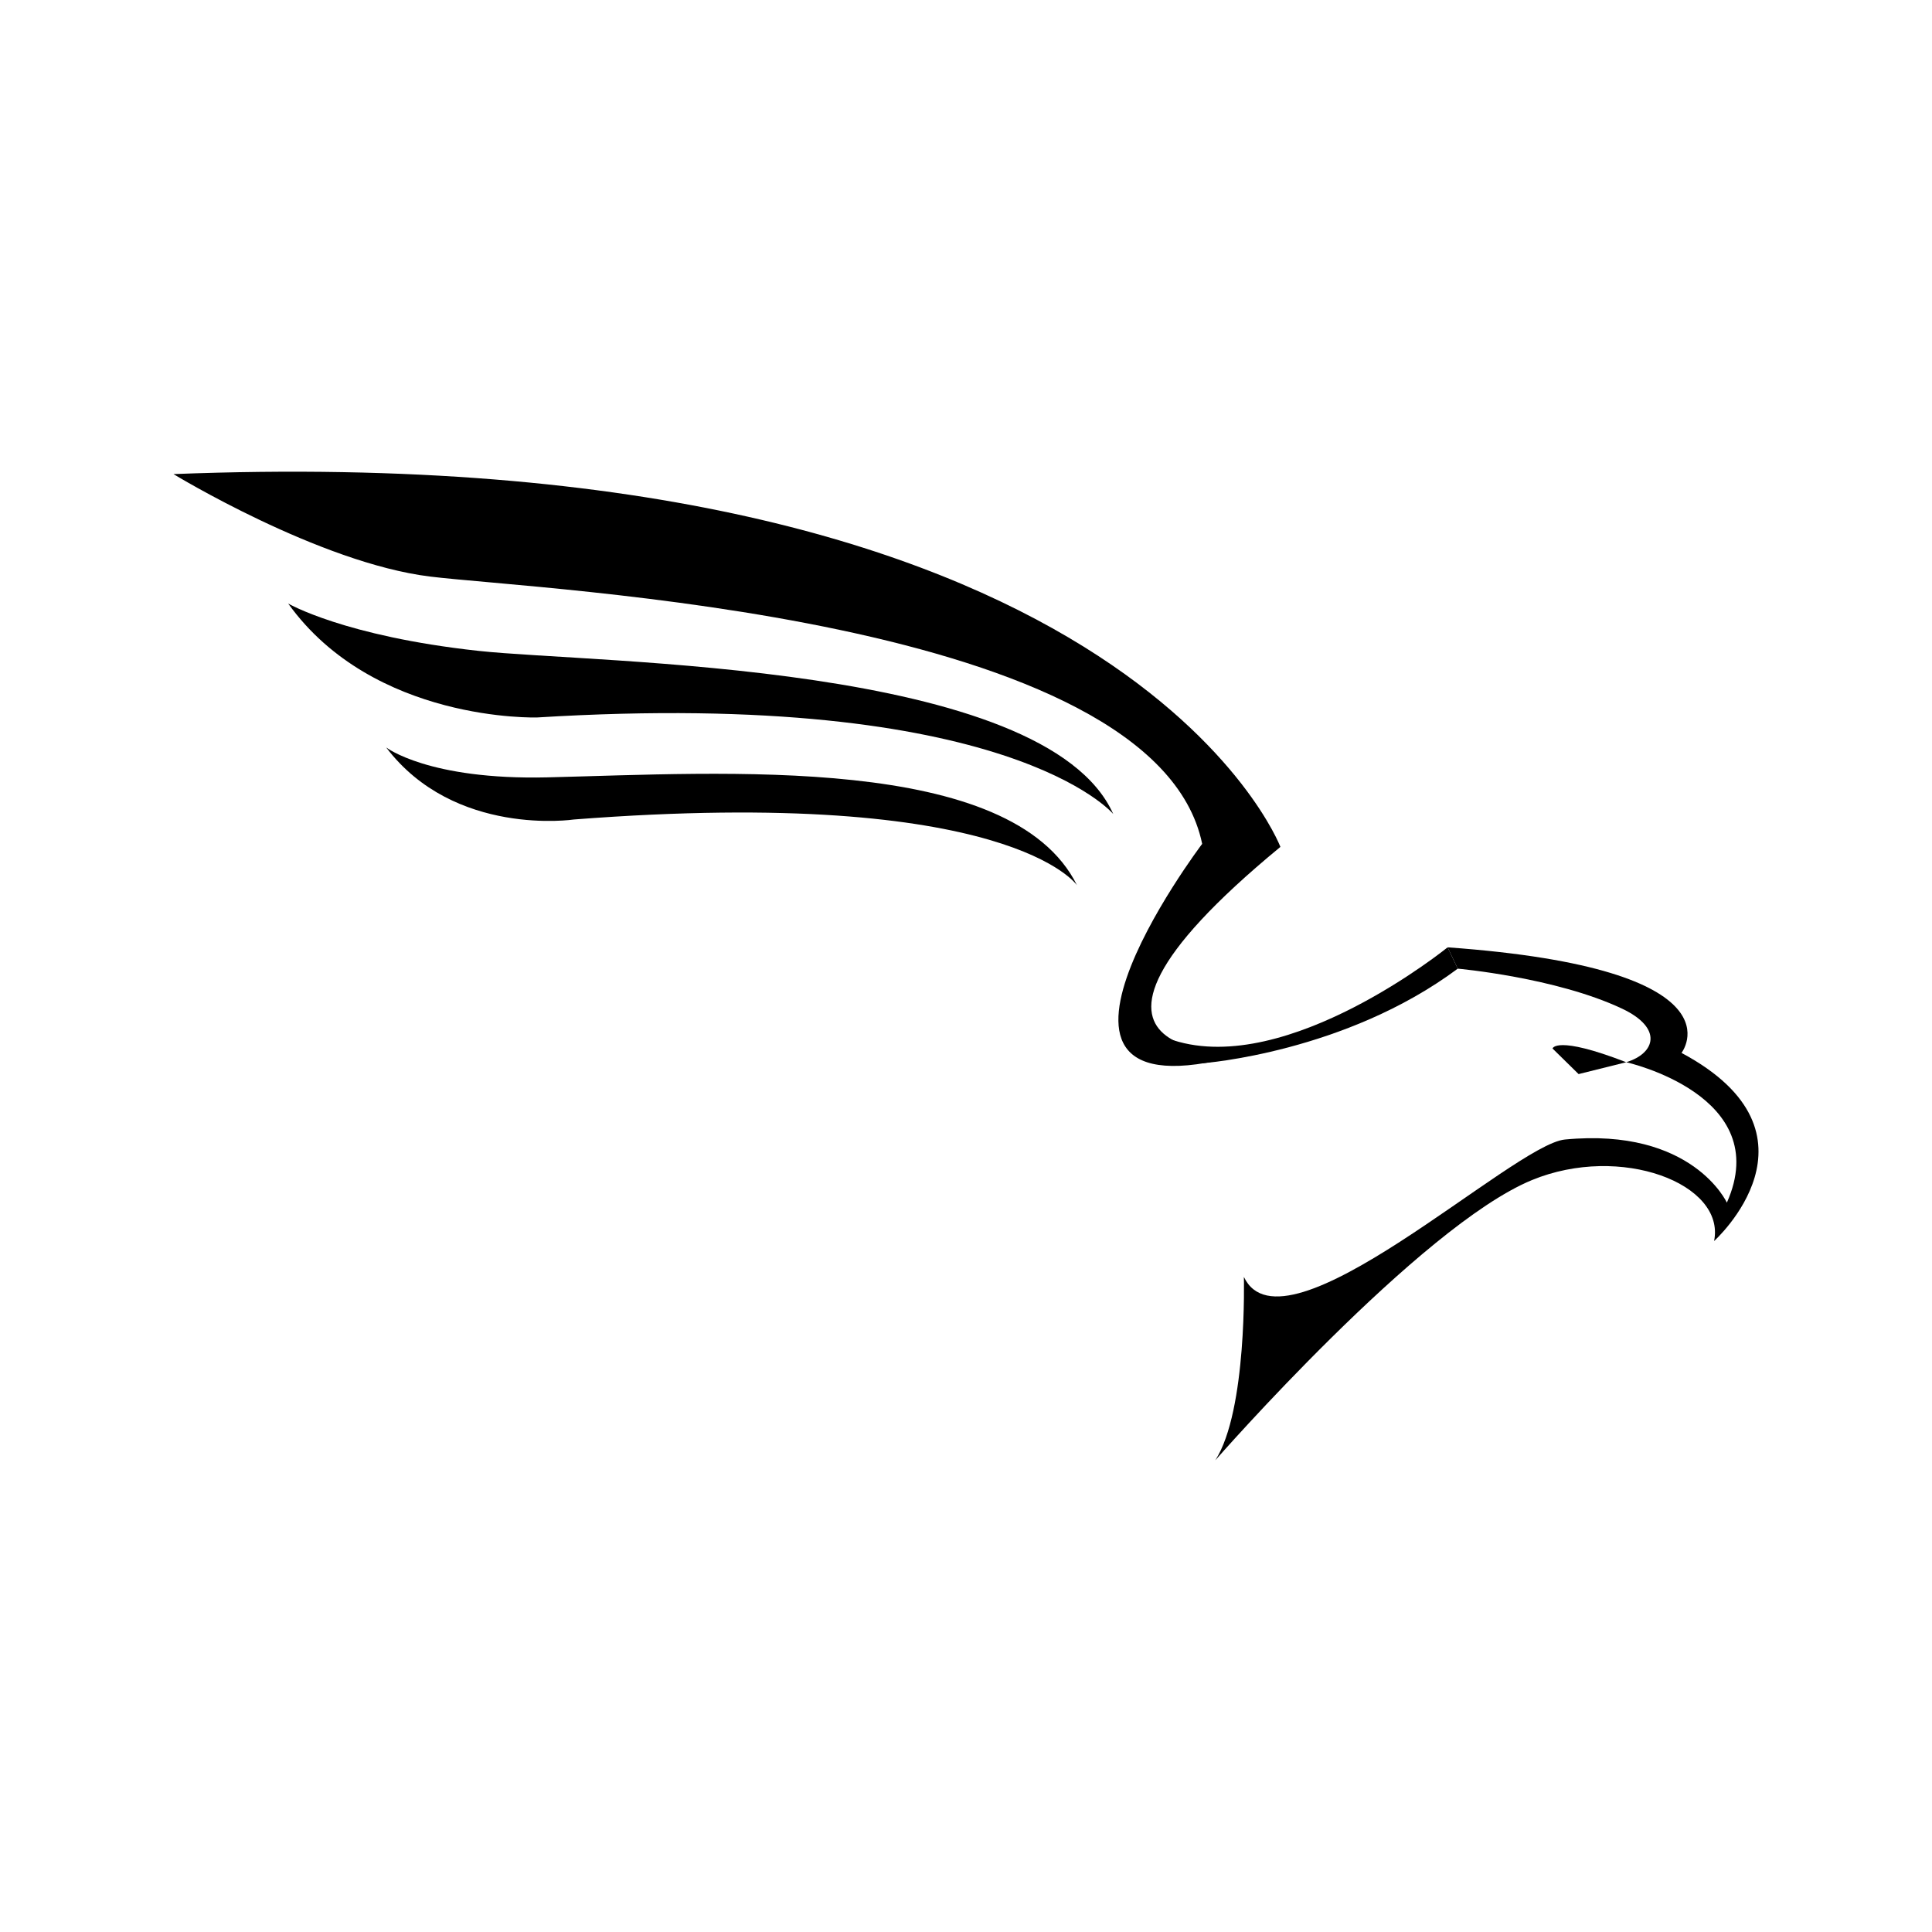 <?xml version="1.0" encoding="utf-8"?>
<!-- Generator: Adobe Illustrator 16.0.0, SVG Export Plug-In . SVG Version: 6.00 Build 0)  -->
<!DOCTYPE svg PUBLIC "-//W3C//DTD SVG 1.1//EN" "http://www.w3.org/Graphics/SVG/1.1/DTD/svg11.dtd">
<svg version="1.1" id="Layer_1" xmlns="http://www.w3.org/2000/svg" xmlns:xlink="http://www.w3.org/1999/xlink" x="0px" y="0px"
	 width="350px" height="350px" viewBox="0 0 350 350" enable-background="new 0 0 350 350" xml:space="preserve">
<g>
	<path d="M264.084,175.481c0,0,17.746,1.575,29.76,7.241c7.463,3.52,6.053,8.097,0.762,9.71c0,0,26.902,5.982,18.232,25.439
		c0,0-6.217-13.649-29.342-11.437c-9.418,0.9-50.904,40.216-58.156,24.89c0,0,0.633,24.23-5.18,33.223
		c0,0,37.135-42.442,57.379-50.771c16.051-6.601,35.096,0.649,32.986,11.05c0,0,21.557-19.398-5.902-34.084
		c0,0,11.803-15.229-42.375-19.124"/>
	<path d="M294.605,192.432l-8.627,2.149l-4.723-4.637C281.256,189.944,281.859,187.487,294.605,192.432z"/>
	<path d="M217.971,192.602c0,0,25.737-1.928,46.113-17.121l-1.836-3.863c0,0-28.938,23.481-49.686,16.833
		C210.639,187.835,217.971,192.602,217.971,192.602z"/>
	<path d="M226.507,190.603c0,0-43.794,3.404,5.451-37.181c0,0-28.302-74.281-200.529-67.535c0,0,26.368,16.077,46.464,18.56
		s131.366,7.18,139.892,48.426C217.785,152.873,178.405,204.956,226.507,190.603z"/>
	<path d="M52.205,109.335c0,0,10.145,5.919,34.426,8.571c21.407,2.337,102.753,2.035,115.043,29.559
		c0,0-18.888-22.746-104.351-17.491C97.323,129.974,67.695,130.933,52.205,109.335z"/>
	<path d="M69.96,135.407c0,0,7.665,5.93,29.194,5.419c31.79-0.754,84.086-4.411,95.956,19.552c0,0-12.146-18.028-91.13-11.92
		C103.979,148.458,82.34,151.698,69.96,135.407z"/>
</g>
</svg>
